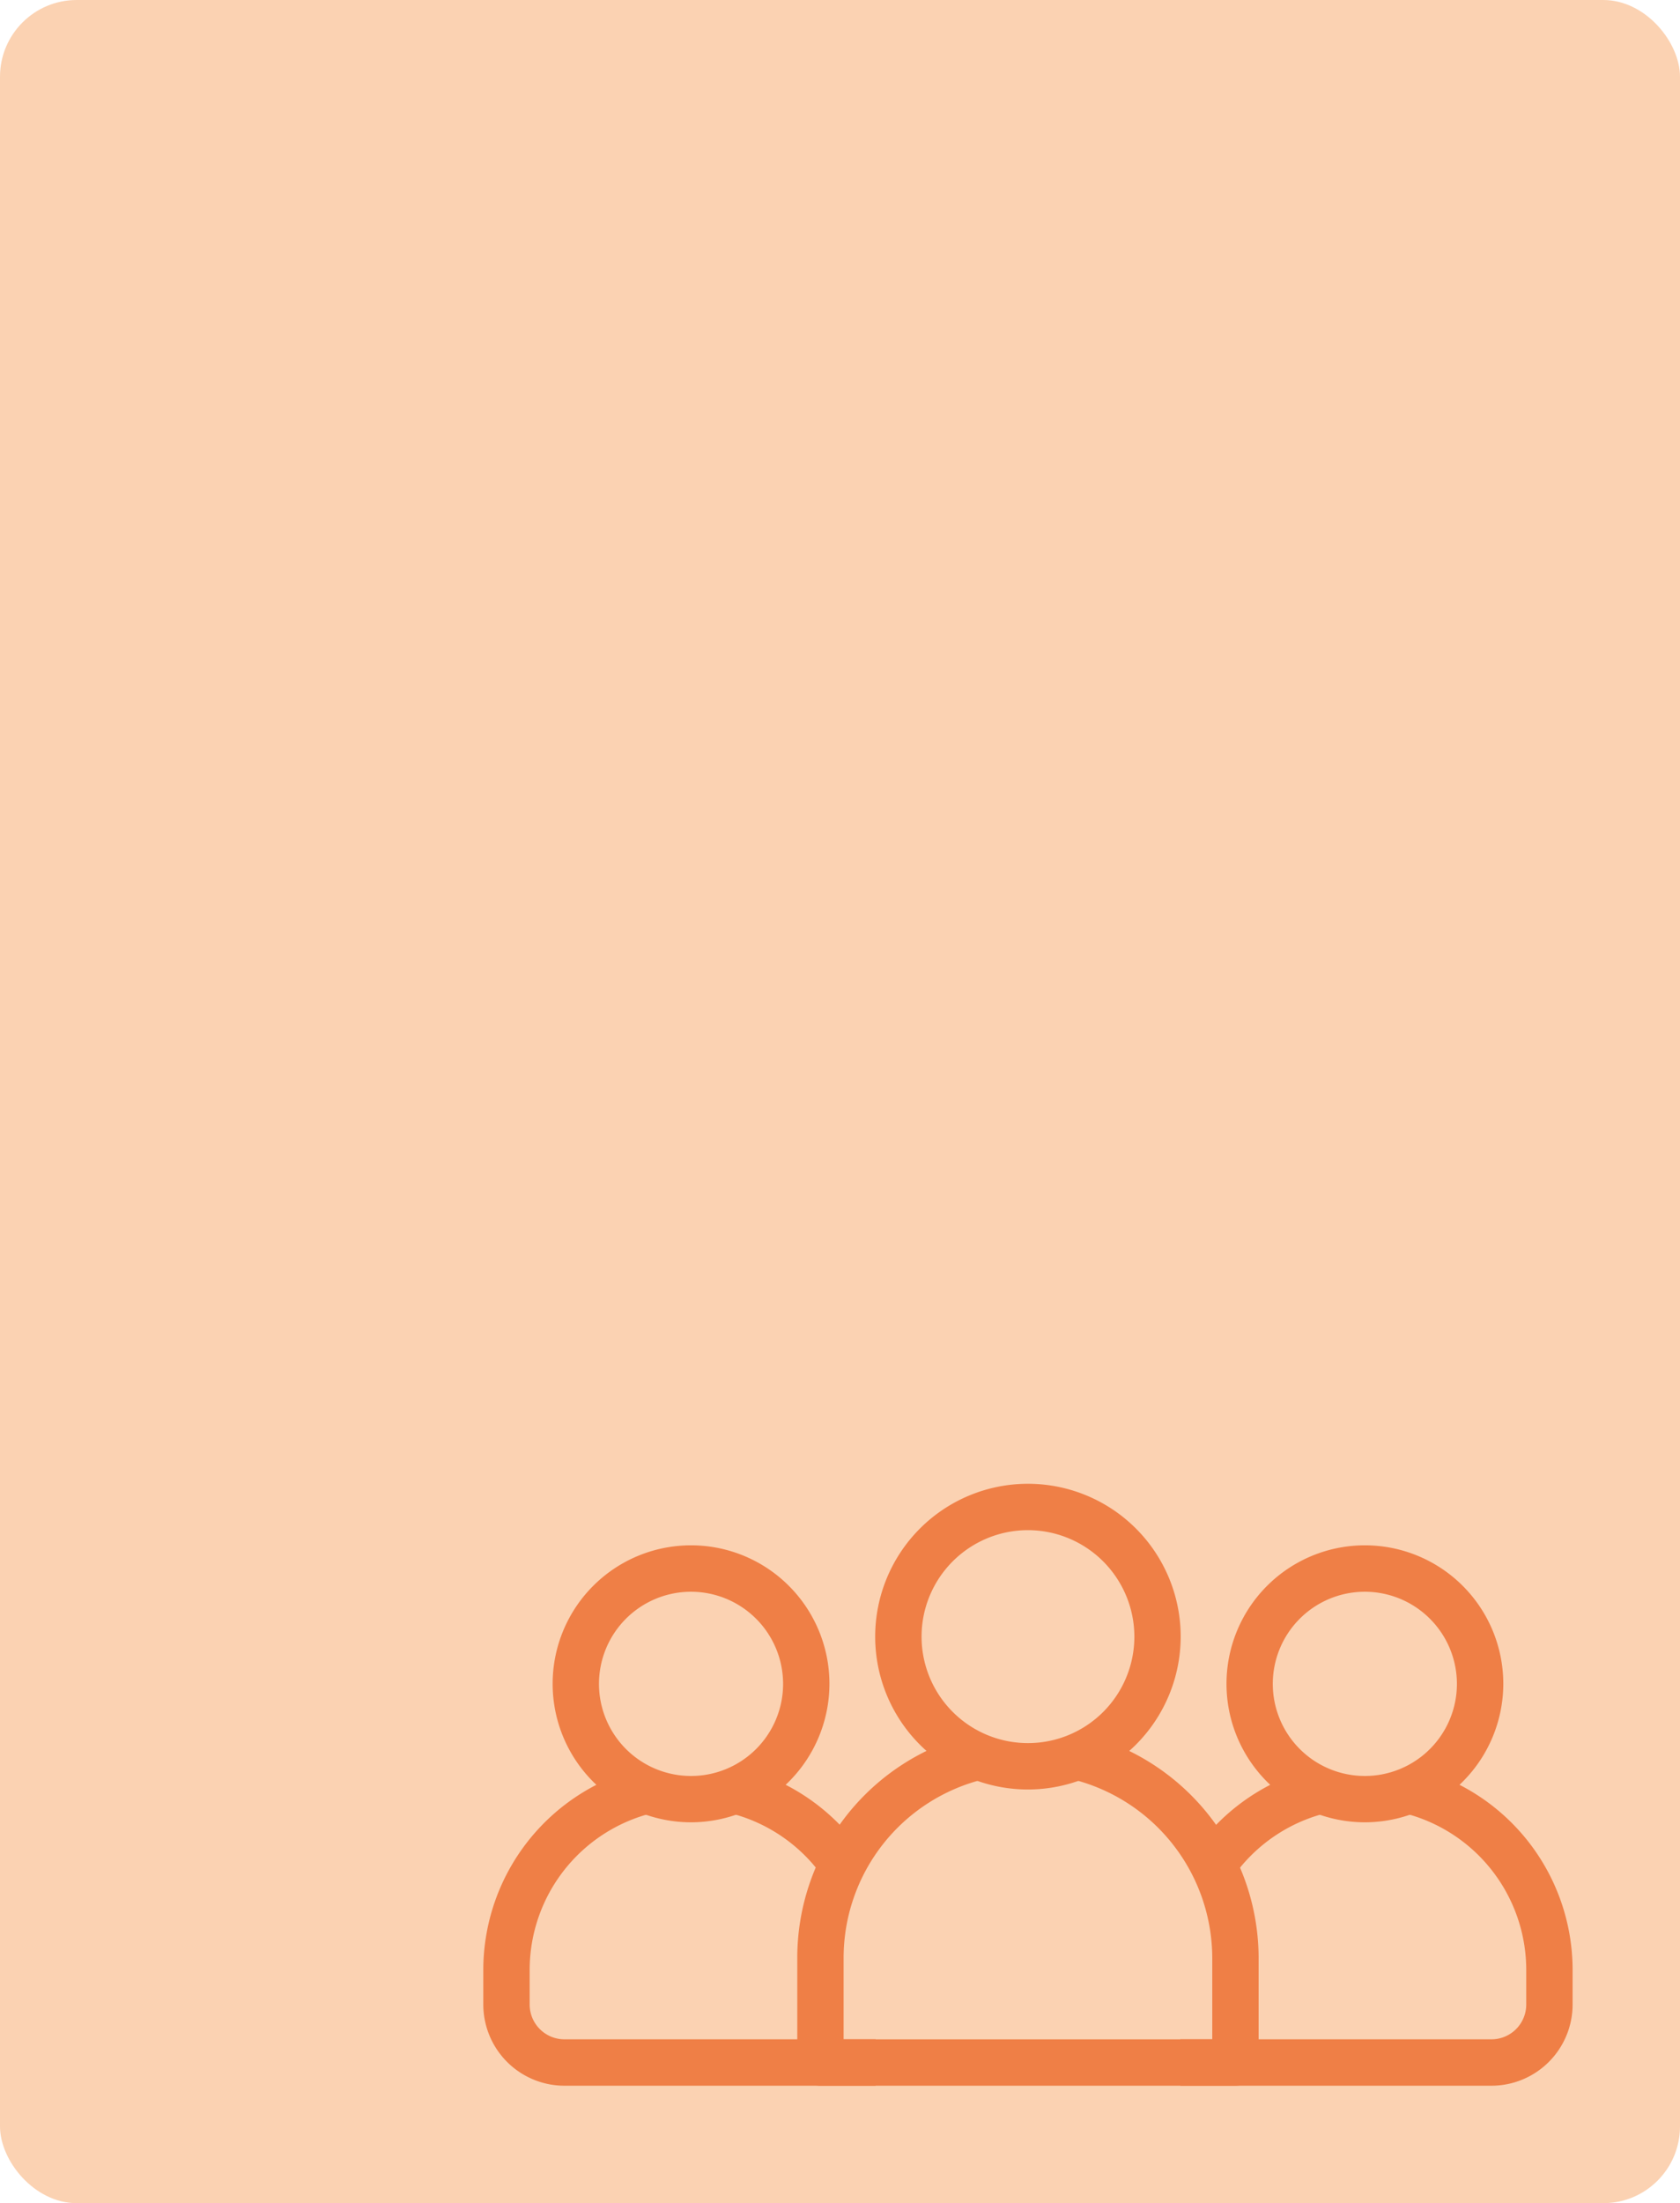 <svg xmlns="http://www.w3.org/2000/svg" width="219" height="287" viewBox="0 0 219 287">
  <g id="그룹_771" data-name="그룹 771" transform="translate(998 -2411)">
    <rect id="사각형_591" data-name="사각형 591" width="219" height="287" rx="10" transform="translate(-998 2411)" fill="#fbd2b2"/>
    <g id="noun-family-6951226" transform="translate(-937.498 2580.517)" opacity="0.7">
      <g id="그룹_762" data-name="그룹 762" transform="translate(2.5 23.77)">
        <path id="패스_1173" data-name="패스 1173" d="M87,91.39H32.9a3.019,3.019,0,0,1-3.019-3.019V74.8A29.993,29.993,0,0,1,52.818,45.585l1.43,5.868A23.971,23.971,0,0,0,35.921,74.8v10.55H83.978V74.8A24.044,24.044,0,0,0,65.656,51.453l1.43-5.868A30.089,30.089,0,0,1,90.021,74.807V88.376A3.018,3.018,0,0,1,87,91.389Z" transform="translate(11.047 -12.978)" fill="#ea5b18"/>
        <path id="패스_1174" data-name="패스 1174" d="M56.589,63.595A19.912,19.912,0,1,1,76.5,43.679,19.932,19.932,0,0,1,56.589,63.595Zm0-33.783A13.87,13.87,0,1,0,70.462,43.678,13.889,13.889,0,0,0,56.589,29.812Z" transform="translate(14.409 -23.77)" fill="#ea5b18"/>
        <path id="패스_1175" data-name="패스 1175" d="M69.46,62.877l-4.969-3.439A27.127,27.127,0,0,1,80.327,48.531L81.769,54.4a21.071,21.071,0,0,0-12.308,8.478Z" transform="translate(28.168 -11.521)" fill="#ea5b18"/>
        <path id="패스_1176" data-name="패스 1176" d="M103.849,89.933H63.293V83.89h40.556a4.535,4.535,0,0,0,4.531-4.531V74.84A21.074,21.074,0,0,0,92.335,54.4l1.442-5.868a27.111,27.111,0,0,1,20.646,26.308v4.519a10.583,10.583,0,0,1-10.574,10.574Z" transform="translate(27.575 -11.521)" fill="#ea5b18"/>
        <path id="패스_1177" data-name="패스 1177" d="M85.354,65.215A18.041,18.041,0,1,1,103.4,47.174,18.06,18.06,0,0,1,85.354,65.215Zm0-30.034a12,12,0,1,0,12,12A12.013,12.013,0,0,0,85.354,35.181Z" transform="translate(29.563 -21.117)" fill="#ea5b18"/>
        <path id="패스_1178" data-name="패스 1178" d="M36.256,62.877a21.094,21.094,0,0,0-12.3-8.478L25.4,48.531A27.1,27.1,0,0,1,41.23,59.438Z" transform="translate(8.113 -11.521)" fill="#ea5b18"/>
        <path id="패스_1179" data-name="패스 1179" d="M53.629,89.933H13.074A10.583,10.583,0,0,1,2.5,79.359V74.84A27.126,27.126,0,0,1,23.145,48.53L24.587,54.4A21.074,21.074,0,0,0,8.543,74.84v4.519a4.535,4.535,0,0,0,4.531,4.531H53.629Z" transform="translate(-2.5 -11.521)" fill="#ea5b18"/>
        <path id="패스_1180" data-name="패스 1180" d="M26.588,65.215A18.041,18.041,0,1,1,44.629,47.174,18.06,18.06,0,0,1,26.588,65.215Zm0-30.034a12,12,0,1,0,12,12A12.013,12.013,0,0,0,26.588,35.181Z" transform="translate(0.492 -21.117)" fill="#ea5b18"/>
      </g>
    </g>
  </g>
</svg>
